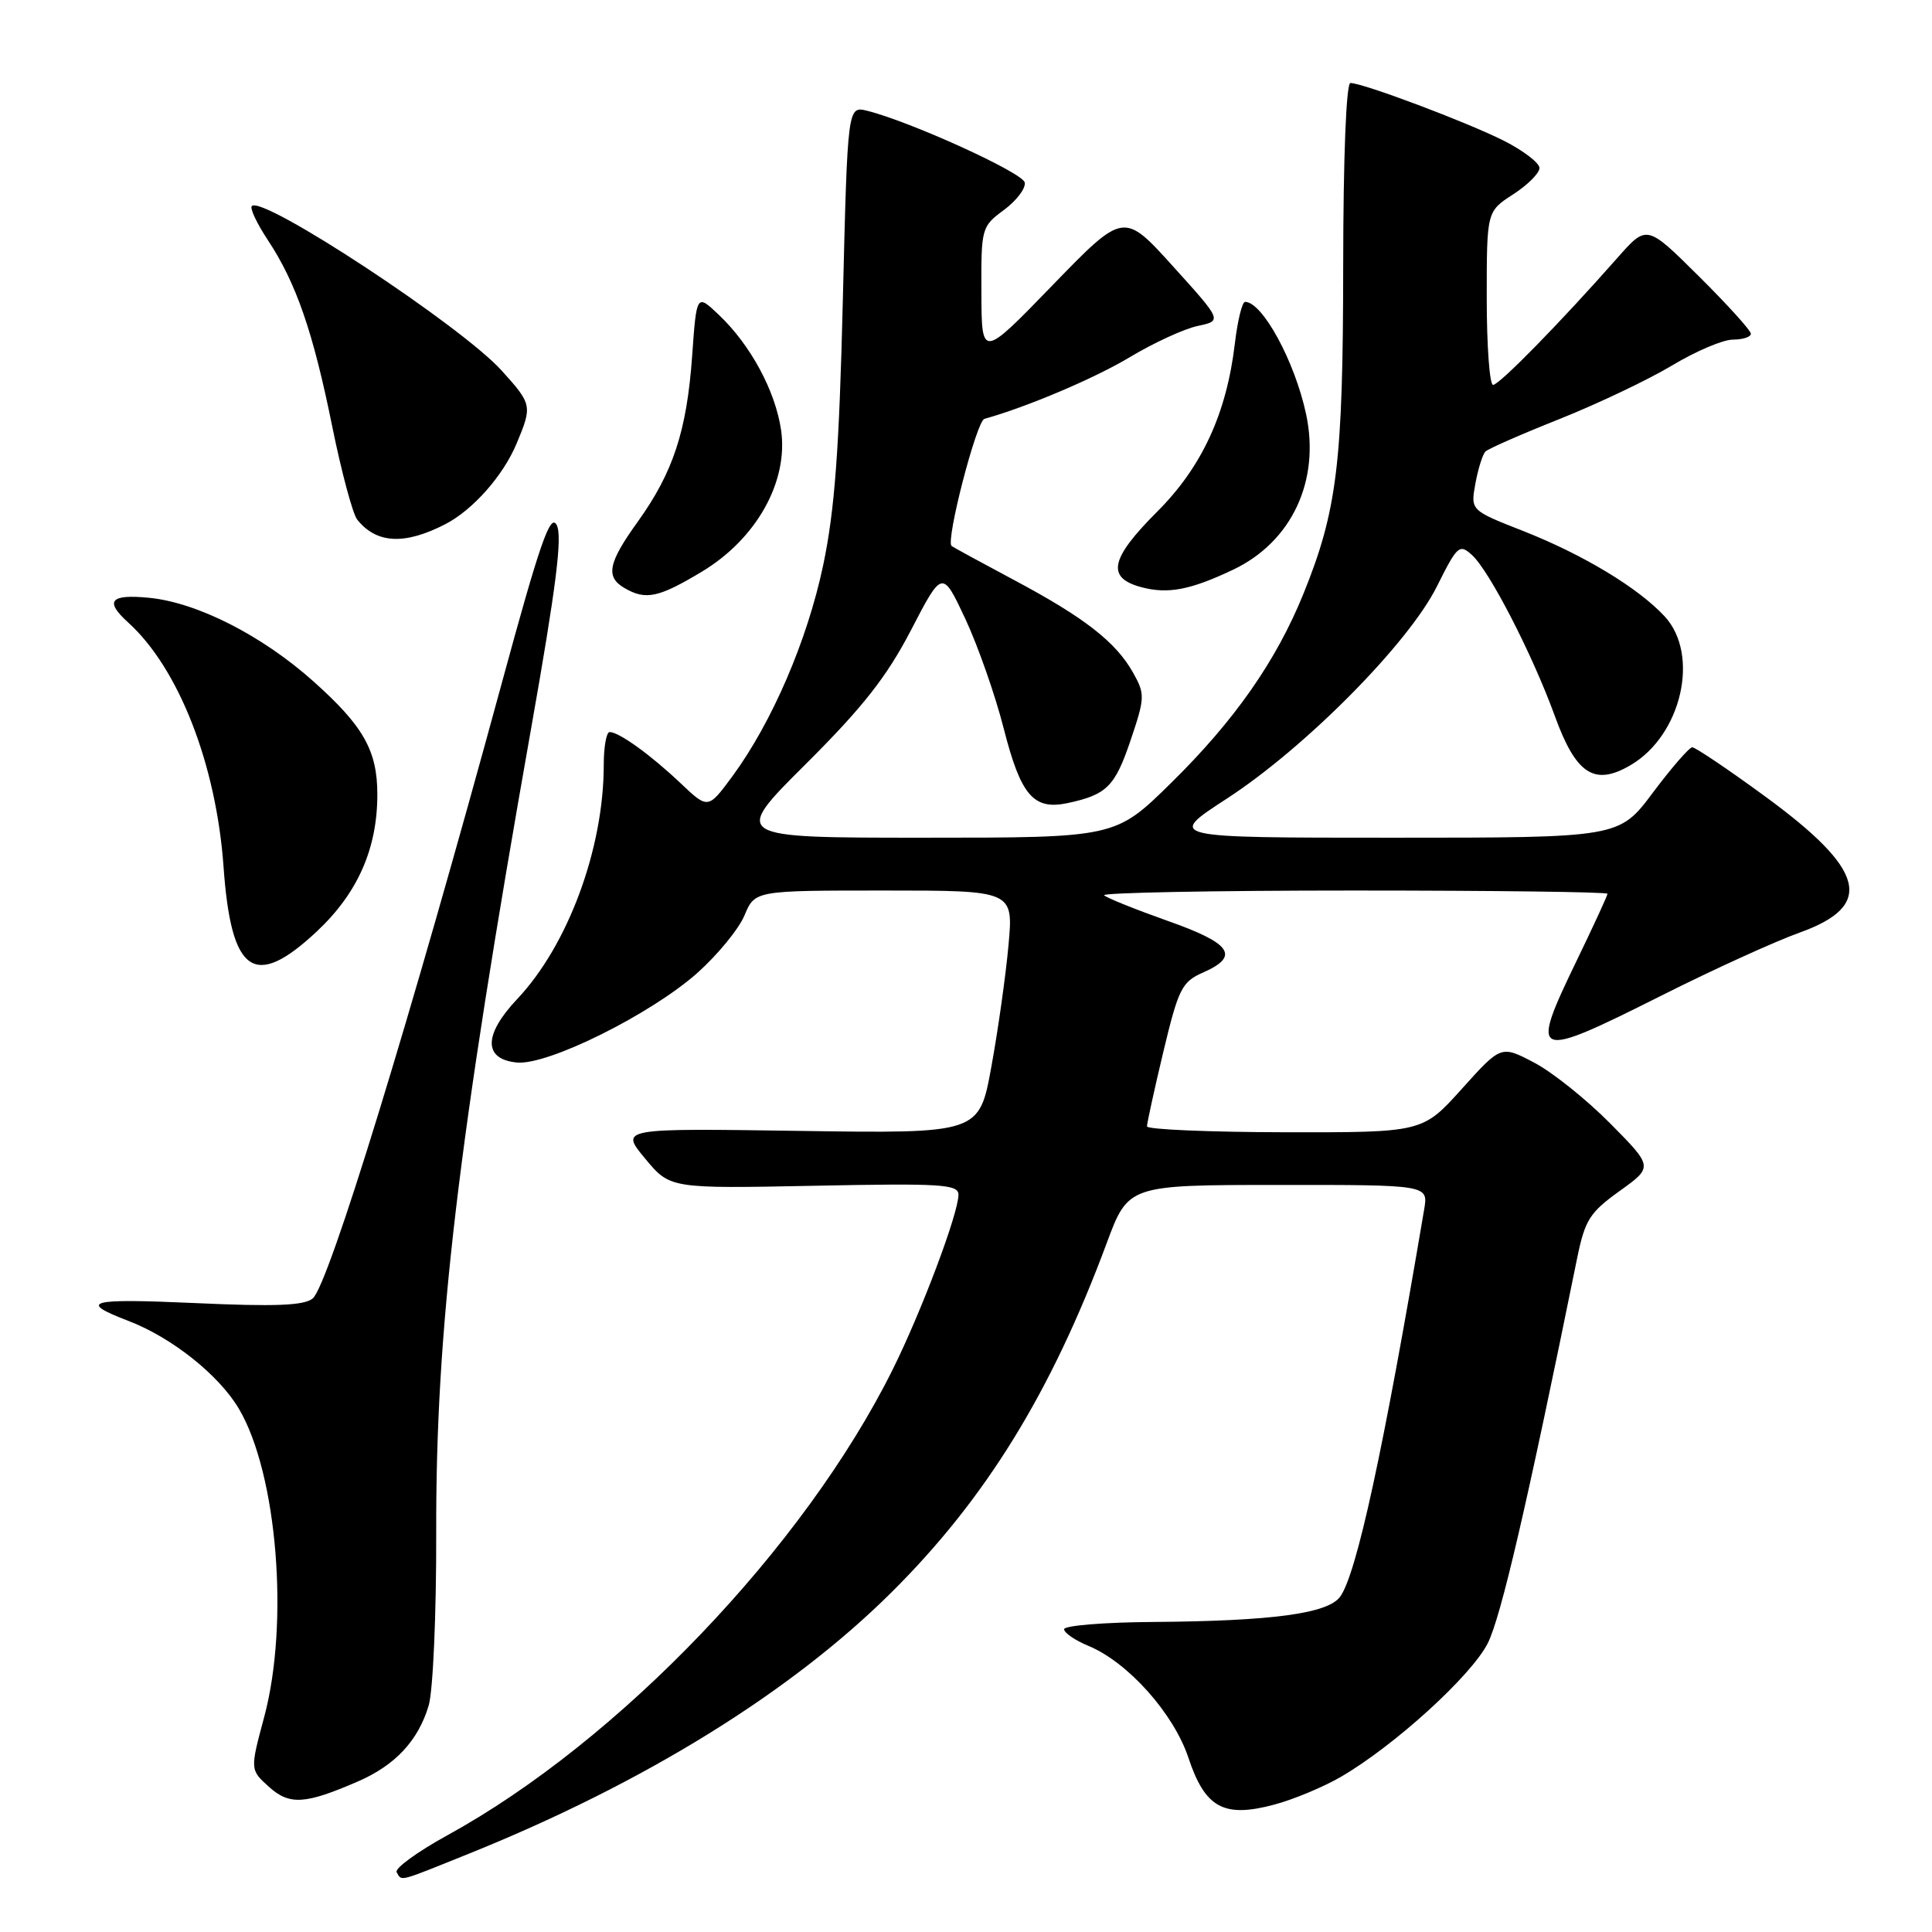 <?xml version="1.0" encoding="UTF-8" standalone="no"?>
<!DOCTYPE svg PUBLIC "-//W3C//DTD SVG 1.1//EN" "http://www.w3.org/Graphics/SVG/1.1/DTD/svg11.dtd" >
<svg xmlns="http://www.w3.org/2000/svg" xmlns:xlink="http://www.w3.org/1999/xlink" version="1.1" viewBox="0 0 256 256">
 <g >
 <path fill="currentColor"
d=" M 62.24 245.58 C 85.37 236.25 104.80 224.23 118.09 211.03 C 130.60 198.62 139.29 184.51 146.63 164.76 C 149.50 157.02 149.50 157.02 169.38 157.01 C 189.26 157.00 189.26 157.00 188.71 160.25 C 183.31 192.19 179.75 208.60 177.57 211.58 C 175.93 213.81 168.59 214.80 152.75 214.92 C 146.29 214.96 141.00 215.40 141.00 215.88 C 141.00 216.36 142.46 217.36 144.25 218.10 C 149.46 220.26 155.52 227.05 157.47 232.91 C 159.68 239.55 162.15 240.91 168.81 239.13 C 171.39 238.45 175.40 236.77 177.73 235.41 C 184.82 231.27 194.92 222.07 197.12 217.77 C 198.87 214.34 202.34 199.41 208.97 166.76 C 210.01 161.66 210.63 160.67 214.60 157.82 C 219.06 154.62 219.06 154.62 213.36 148.86 C 210.22 145.69 205.69 142.06 203.28 140.80 C 198.90 138.50 198.90 138.50 193.70 144.28 C 188.50 150.06 188.50 150.06 170.25 150.03 C 160.21 150.01 151.99 149.66 151.98 149.25 C 151.98 148.84 152.95 144.39 154.15 139.36 C 156.16 130.98 156.60 130.10 159.42 128.86 C 164.34 126.69 163.18 125.00 154.72 122.02 C 150.44 120.50 146.65 118.98 146.30 118.63 C 145.95 118.29 160.82 118.00 179.33 118.00 C 197.85 118.00 213.00 118.19 213.00 118.43 C 213.00 118.66 211.20 122.57 209.00 127.12 C 202.60 140.36 202.99 140.53 220.27 131.86 C 226.99 128.48 235.20 124.74 238.50 123.56 C 248.42 119.99 247.20 115.26 233.86 105.51 C 228.97 101.93 224.63 99.01 224.23 99.02 C 223.83 99.03 221.49 101.73 219.02 105.02 C 214.55 111.00 214.55 111.00 184.57 111.00 C 154.59 111.00 154.59 111.00 162.55 105.83 C 172.94 99.08 186.62 85.27 190.39 77.72 C 193.10 72.28 193.38 72.03 195.05 73.55 C 197.35 75.63 203.05 86.70 206.01 94.84 C 208.83 102.62 211.27 104.20 216.07 101.38 C 222.83 97.41 225.27 86.74 220.57 81.67 C 217.05 77.87 209.74 73.47 201.78 70.34 C 194.85 67.62 194.85 67.62 195.50 64.06 C 195.86 62.10 196.46 60.20 196.83 59.83 C 197.20 59.46 201.64 57.51 206.70 55.50 C 211.76 53.48 218.45 50.29 221.57 48.42 C 224.69 46.54 228.31 45.00 229.62 45.00 C 230.93 45.00 232.00 44.65 232.00 44.22 C 232.00 43.80 228.90 40.37 225.10 36.60 C 218.21 29.76 218.21 29.76 214.35 34.13 C 206.79 42.70 198.67 51.00 197.84 51.00 C 197.38 51.00 197.00 45.83 197.00 39.51 C 197.00 28.02 197.00 28.02 200.49 25.76 C 202.41 24.52 203.98 22.95 203.99 22.27 C 203.99 21.59 201.86 19.96 199.25 18.64 C 194.35 16.17 180.60 11.00 178.94 11.00 C 178.38 11.00 177.99 20.79 177.98 35.25 C 177.96 61.30 177.19 67.64 172.70 78.71 C 169.08 87.62 163.57 95.49 155.17 103.75 C 147.80 111.00 147.80 111.00 122.38 111.00 C 96.97 111.00 96.97 111.00 106.76 101.25 C 114.34 93.70 117.49 89.69 120.71 83.50 C 124.86 75.50 124.86 75.50 127.91 82.00 C 129.58 85.58 131.87 92.10 132.99 96.50 C 135.26 105.41 136.94 107.38 141.48 106.41 C 146.66 105.30 147.74 104.21 149.81 98.09 C 151.71 92.47 151.73 91.97 150.16 89.17 C 147.88 85.08 143.70 81.83 134.41 76.88 C 130.06 74.56 126.31 72.52 126.09 72.34 C 125.28 71.69 129.39 55.79 130.44 55.50 C 136.04 53.95 145.11 50.10 149.75 47.30 C 152.89 45.42 156.91 43.57 158.70 43.19 C 161.95 42.50 161.95 42.50 155.42 35.28 C 148.90 28.07 148.90 28.07 139.48 37.78 C 130.07 47.50 130.07 47.50 130.04 38.78 C 130.00 30.21 130.05 30.02 133.03 27.82 C 134.70 26.58 135.94 24.95 135.78 24.18 C 135.52 22.88 120.62 16.10 114.91 14.68 C 112.31 14.04 112.31 14.04 111.68 39.77 C 111.20 59.66 110.60 67.63 109.08 74.87 C 106.98 84.85 102.30 95.71 97.04 102.87 C 93.82 107.23 93.82 107.23 90.16 103.76 C 86.20 100.01 82.02 97.00 80.78 97.00 C 80.35 97.00 80.00 98.96 80.00 101.36 C 80.00 112.44 75.26 125.25 68.54 132.37 C 64.05 137.12 64.03 140.36 68.50 140.79 C 72.59 141.18 86.20 134.42 92.39 128.93 C 95.07 126.54 97.89 123.11 98.65 121.29 C 100.03 118.00 100.03 118.00 117.16 118.00 C 134.29 118.00 134.29 118.00 133.63 125.25 C 133.27 129.24 132.25 136.48 131.36 141.35 C 129.75 150.20 129.75 150.20 105.95 149.85 C 82.15 149.50 82.15 149.50 85.47 153.50 C 88.78 157.50 88.78 157.50 107.89 157.12 C 124.77 156.78 127.00 156.92 127.00 158.31 C 127.00 160.78 122.10 173.80 118.27 181.50 C 106.56 205.03 81.99 230.72 59.27 243.19 C 55.27 245.39 52.25 247.59 52.56 248.09 C 53.29 249.29 52.58 249.47 62.24 245.58 Z  M 47.50 236.02 C 52.39 233.88 55.42 230.63 56.80 226.00 C 57.38 224.06 57.83 213.82 57.80 203.00 C 57.74 176.03 60.61 151.70 70.38 96.50 C 73.70 77.74 74.55 71.02 73.76 69.56 C 72.92 67.98 71.54 71.95 66.48 90.55 C 54.31 135.26 43.54 170.30 41.44 172.05 C 40.30 173.00 36.46 173.15 25.77 172.66 C 11.75 172.03 10.24 172.43 17.00 175.02 C 22.78 177.23 29.04 182.22 31.68 186.71 C 36.74 195.34 38.34 215.06 35.01 227.50 C 33.13 234.50 33.13 234.50 35.62 236.75 C 38.37 239.23 40.41 239.10 47.50 236.02 Z  M 41.97 123.43 C 47.39 118.36 50.00 112.46 50.00 105.27 C 50.00 99.45 48.15 96.19 41.49 90.25 C 34.70 84.19 26.11 79.83 19.75 79.21 C 14.60 78.71 13.82 79.62 16.99 82.49 C 23.68 88.55 28.65 101.28 29.62 114.84 C 30.63 129.05 33.69 131.18 41.97 123.43 Z  M 93.00 75.75 C 100.23 71.41 104.48 63.81 103.50 57.00 C 102.74 51.80 99.46 45.71 95.24 41.71 C 92.30 38.92 92.30 38.92 91.71 47.21 C 91.00 57.12 89.19 62.60 84.50 69.14 C 80.57 74.60 80.21 76.44 82.75 77.92 C 85.56 79.56 87.26 79.20 93.00 75.75 Z  M 163.39 75.49 C 171.16 71.80 174.96 63.70 173.06 54.86 C 171.57 47.89 167.28 40.00 164.98 40.00 C 164.59 40.00 163.99 42.47 163.63 45.48 C 162.54 54.77 159.27 61.86 153.35 67.78 C 147.08 74.05 146.56 76.56 151.25 77.81 C 154.76 78.74 157.72 78.18 163.39 75.49 Z  M 59.00 69.46 C 62.64 67.59 66.67 63.04 68.45 58.78 C 70.55 53.76 70.51 53.57 66.45 49.08 C 61.12 43.18 34.81 25.86 33.37 27.30 C 33.08 27.58 34.03 29.60 35.47 31.78 C 39.24 37.47 41.49 43.98 44.02 56.50 C 45.25 62.55 46.74 68.11 47.34 68.86 C 49.89 72.04 53.60 72.24 59.00 69.46 Z "/>
</g>
</svg>